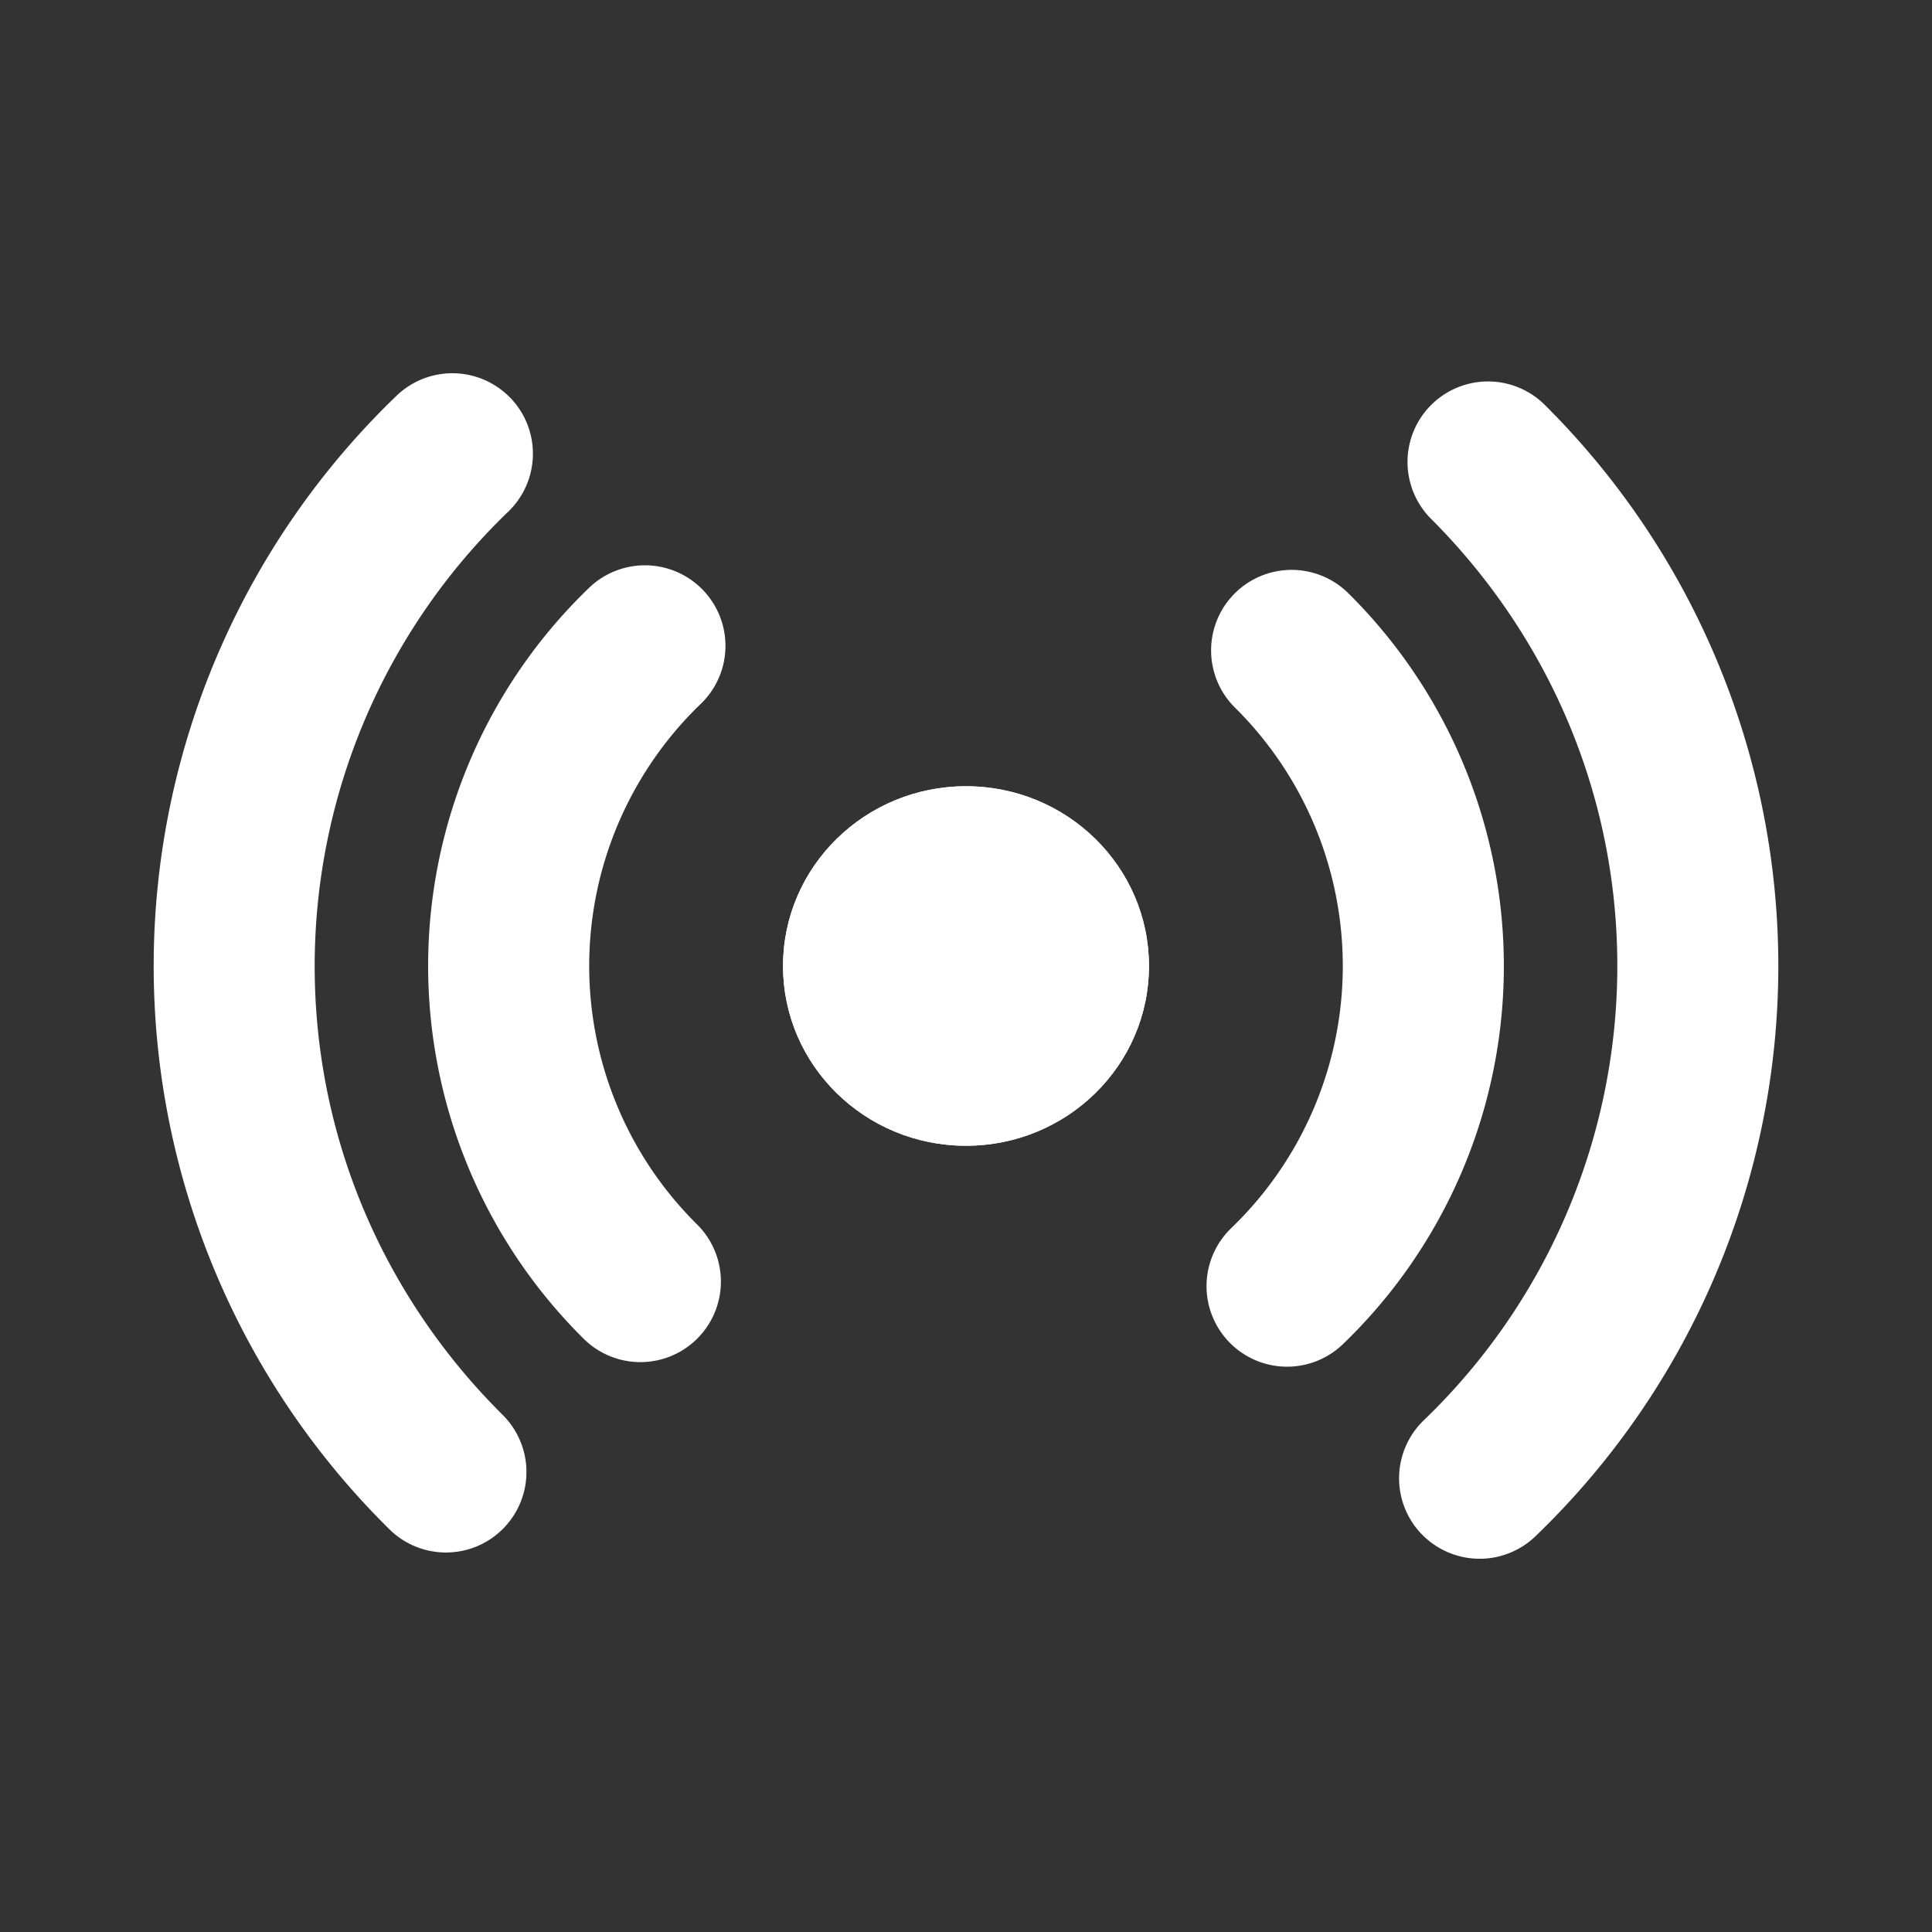<svg width="24" height="24" fill="none" xmlns="http://www.w3.org/2000/svg"><rect width="100%" height="100%" fill="#333333" stroke="none"/><path fill-rule="evenodd" clip-rule="evenodd" d="M6.338 4.94a1 1 0 0 1-.023 1.415A7.831 7.831 0 0 0 3.909 12c0 2.166.884 4.13 2.324 5.565a1 1 0 1 1-1.411 1.417A9.828 9.828 0 0 1 1.909 12a9.831 9.831 0 0 1 3.015-7.082 1 1 0 0 1 1.414.023zm11.324 14.12a1 1 0 0 1 .023-1.415A7.831 7.831 0 0 0 20.091 12c0-2.166-.884-4.13-2.324-5.565a1 1 0 0 1 1.411-1.417A9.827 9.827 0 0 1 22.091 12a9.832 9.832 0 0 1-3.015 7.082 1 1 0 0 1-1.414-.023z" fill="#fff"/><path fill-rule="evenodd" clip-rule="evenodd" d="M8.73 7.327a1 1 0 0 1-.022 1.414 4.517 4.517 0 0 0-.047 6.471 1 1 0 0 1-1.412 1.417 6.517 6.517 0 0 1 .067-9.325 1 1 0 0 1 1.414.023zm6.54 9.346a1 1 0 0 1 .022-1.414 4.517 4.517 0 0 0 .047-6.471 1 1 0 0 1 1.412-1.417 6.517 6.517 0 0 1-.067 9.325 1 1 0 0 1-1.414-.023z" fill="#fff"/><path d="M14.273 12c0 1.234-1.018 2.233-2.273 2.233-1.255 0-2.273-1-2.273-2.233S10.745 9.767 12 9.767c1.255 0 2.273 1 2.273 2.233z" fill="#fff"/><path fill-rule="evenodd" clip-rule="evenodd" d="M12 12.233c.184 0 .273-.137.273-.233s-.09-.233-.273-.233c-.184 0-.273.137-.273.233s.09.233.273.233zm0 2c1.255 0 2.273-1 2.273-2.233S13.255 9.767 12 9.767c-1.255 0-2.273 1-2.273 2.233 0 1.234 1.018 2.233 2.273 2.233z" fill="#fff"/></svg>